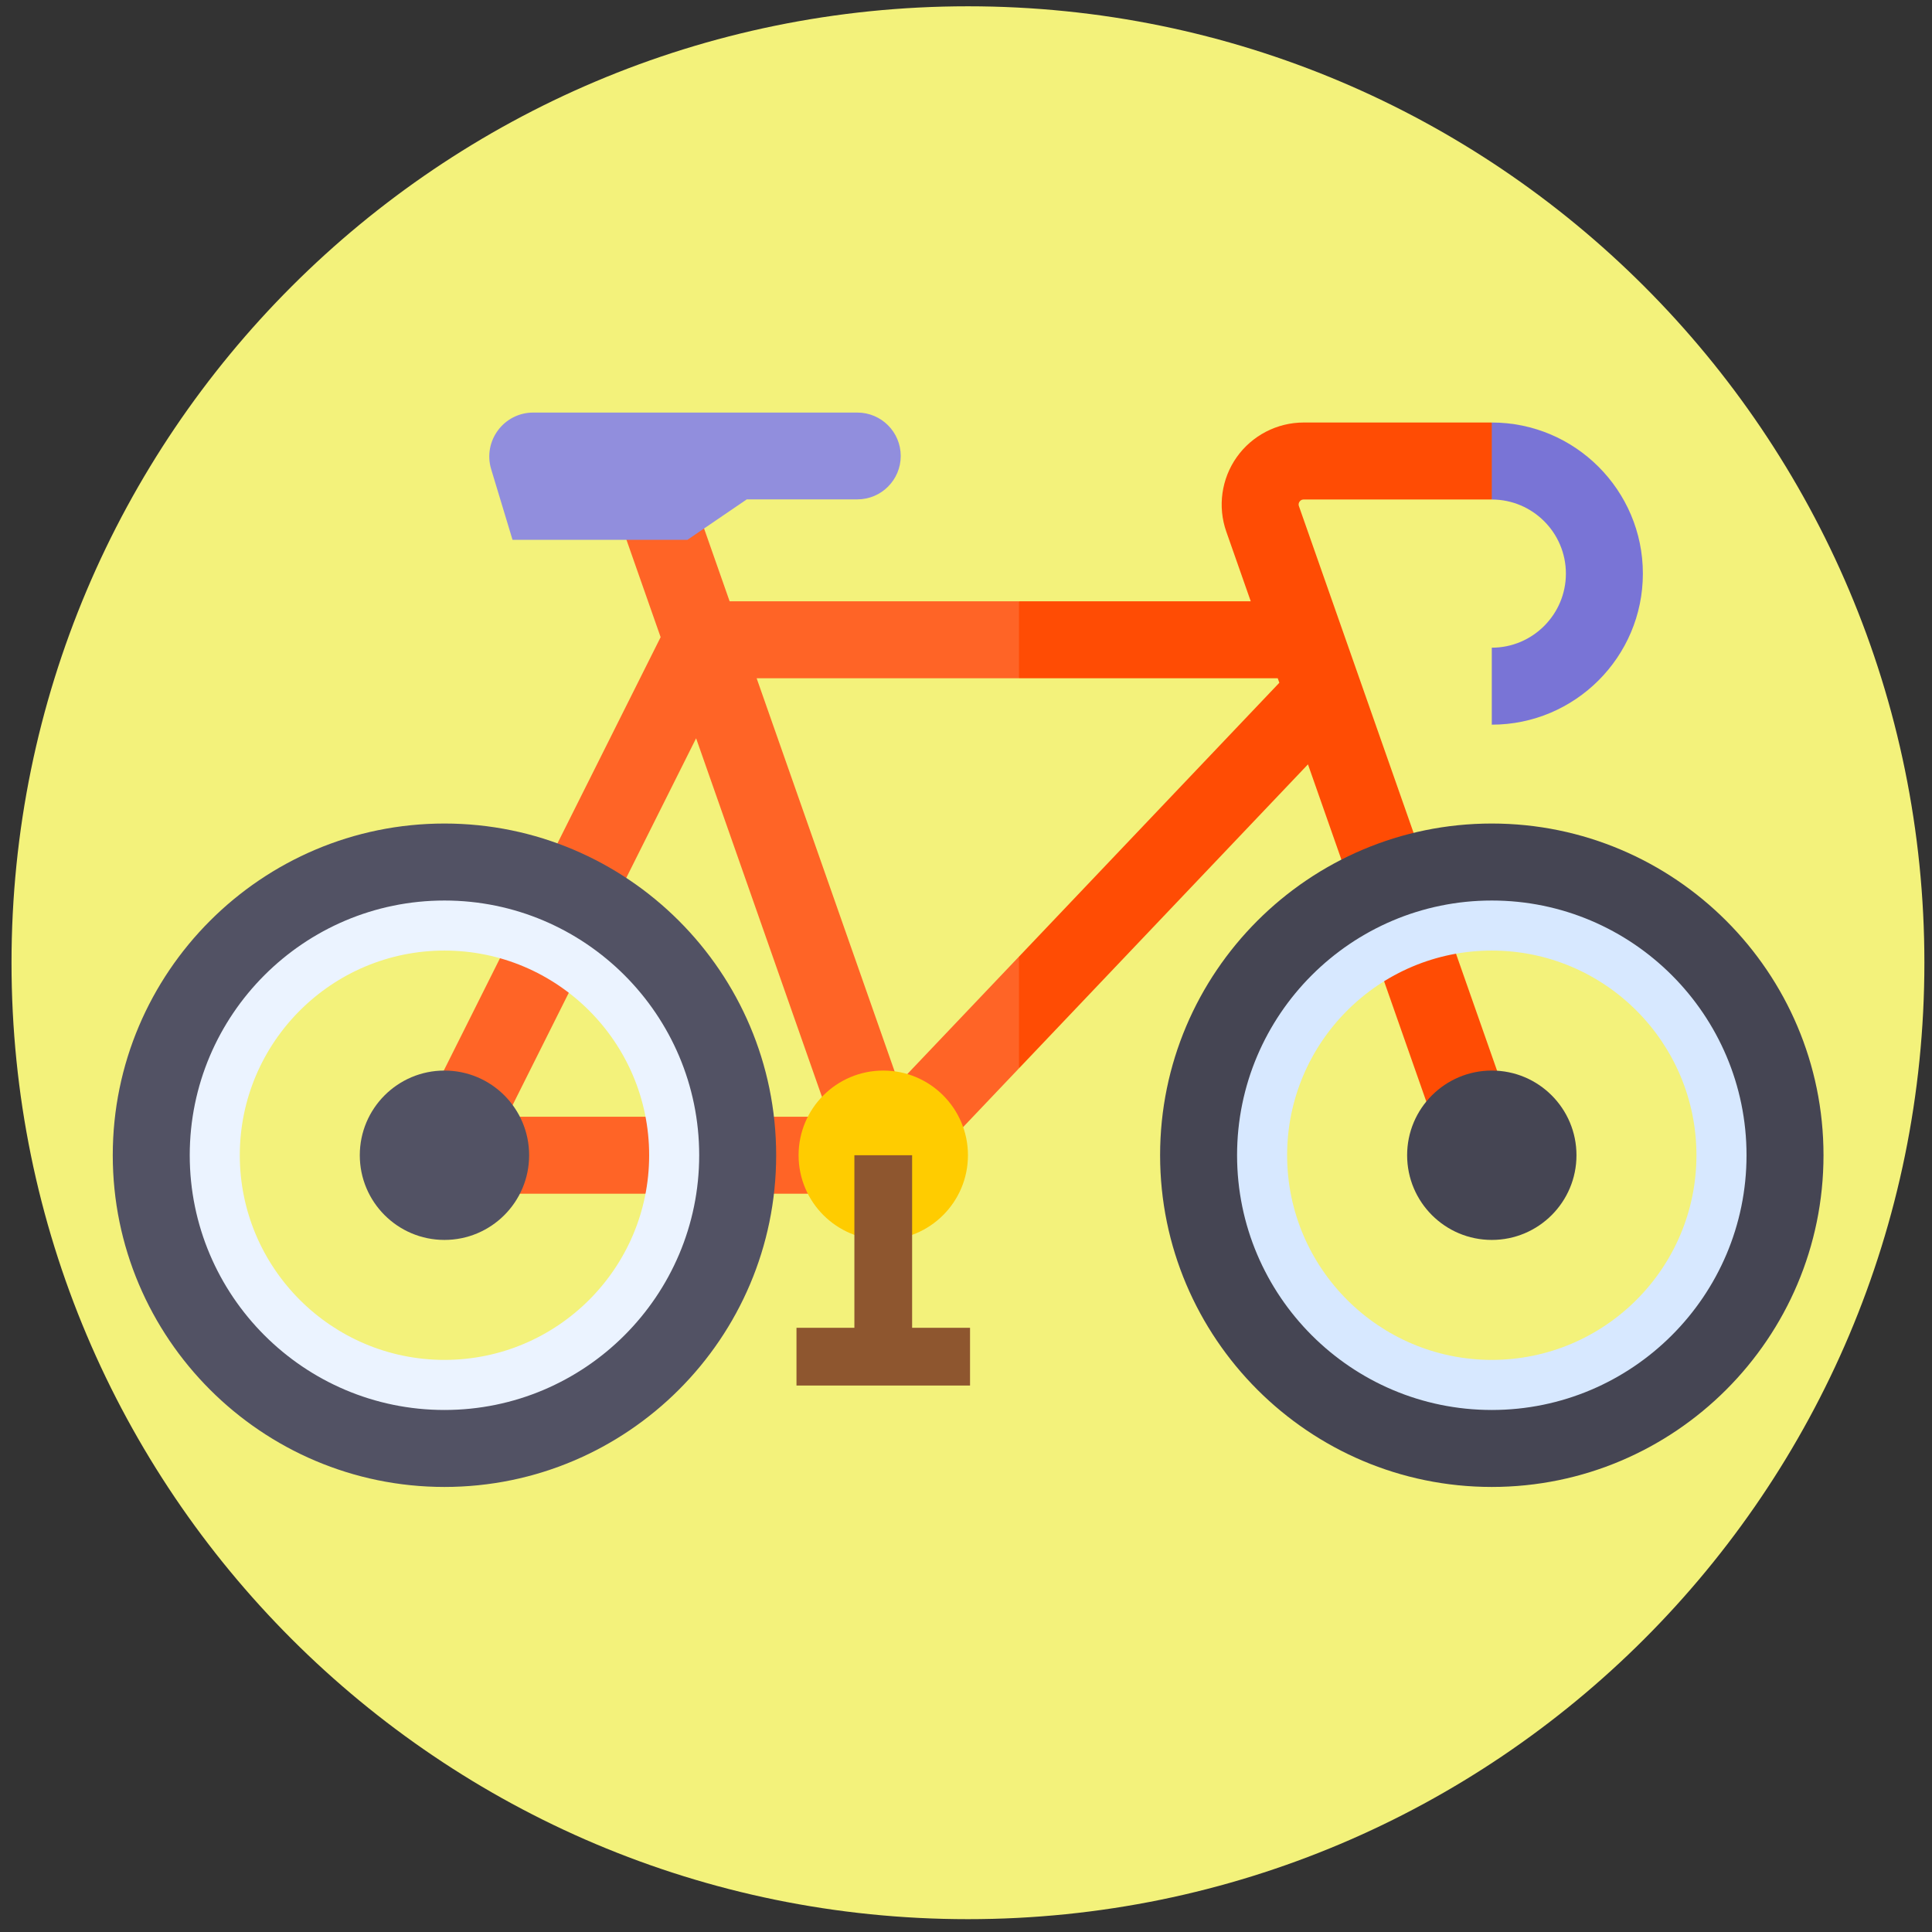<svg width="101" height="101" viewBox="0 0 101 101" fill="none" xmlns="http://www.w3.org/2000/svg">
<rect x="0" y="0" width="101" height="101" fill="#333333" stroke="none"/>
<g clip-path="url(#clip0)">
<path d="M50.602 100.329C78.216 100.329 100.602 77.943 100.602 50.329C100.602 22.714 78.216 0.329 50.602 0.329C22.987 0.329 0.602 22.714 0.602 50.329C0.602 77.943 22.987 100.329 50.602 100.329Z" fill="#F3F27B"/>
<path d="M46.983 56.622L39.556 35.459H53.269L54.358 33.207L53.269 31.435H38.143L36.021 25.388L32.224 26.721L34.536 33.309L19.979 62.405H47.038L53.269 55.85L54.358 51.735L53.269 50.009L46.983 56.622ZM36.391 38.595L43.335 58.381H26.492L36.391 38.595Z" fill="#FF6426"/>
<path d="M46.175 64.82C48.62 64.82 50.602 62.838 50.602 60.393C50.602 57.948 48.62 55.966 46.175 55.966C43.73 55.966 41.748 57.948 41.748 60.393C41.748 62.838 43.73 64.82 46.175 64.82Z" fill="#FFCC00"/>
<path d="M44.665 60.393H47.683V69.803H44.665V60.393Z" fill="#8E562F"/>
<path d="M41.638 69.414H50.711V72.432H41.638V69.414Z" fill="#8E562F"/>
<path d="M23.235 64.82C25.68 64.82 27.662 62.838 27.662 60.393C27.662 57.948 25.68 55.966 23.235 55.966C20.791 55.966 18.809 57.948 18.809 60.393C18.809 62.838 20.791 64.82 23.235 64.82Z" fill="#525264"/>
<path d="M79.886 60.598L67.905 26.461C67.894 26.429 67.86 26.333 67.939 26.223C68.017 26.113 68.119 26.113 68.152 26.113H77.987L78.993 24.05L77.987 22.088H68.152C66.765 22.088 65.458 22.764 64.655 23.896C63.853 25.028 63.648 26.485 64.108 27.794L65.386 31.435H53.27V35.459H66.798L66.88 35.693L53.27 50.01V55.85L68.377 39.959L76.088 61.93L79.886 60.598Z" fill="#FF4C04"/>
<path d="M77.987 64.82C80.432 64.82 82.414 62.838 82.414 60.393C82.414 57.948 80.432 55.966 77.987 55.966C75.543 55.966 73.561 57.948 73.561 60.393C73.561 62.838 75.543 64.82 77.987 64.82Z" fill="#454553"/>
<path d="M77.987 37.884V33.86C80.123 33.86 81.861 32.122 81.861 29.986C81.861 27.85 80.123 26.113 77.987 26.113V22.088C82.342 22.088 85.885 25.631 85.885 29.986C85.885 34.341 82.342 37.884 77.987 37.884Z" fill="#7974D6"/>
<path d="M35.935 28.222H26.794L25.678 24.532C25.232 23.056 26.336 21.568 27.878 21.568H44.819C46.072 21.568 47.088 22.584 47.088 23.837C47.088 25.09 46.072 26.106 44.819 26.106H39.039L35.935 28.222Z" fill="#918EDD"/>
<path d="M23.236 74.326C15.553 74.326 9.303 68.076 9.303 60.393C9.303 52.71 15.553 46.46 23.236 46.46C30.919 46.46 37.169 52.71 37.169 60.393C37.169 68.076 30.919 74.326 23.236 74.326ZM23.236 49.693C17.336 49.693 12.536 54.493 12.536 60.393C12.536 66.293 17.336 71.092 23.236 71.092C29.136 71.092 33.936 66.293 33.936 60.393C33.936 54.493 29.136 49.693 23.236 49.693Z" fill="#EBF3FF"/>
<path d="M77.987 74.326C70.304 74.326 64.054 68.076 64.054 60.393C64.054 52.71 70.304 46.46 77.987 46.46C85.67 46.46 91.92 52.71 91.92 60.393C91.92 68.076 85.67 74.326 77.987 74.326ZM77.987 49.693C72.087 49.693 67.287 54.493 67.287 60.393C67.287 66.293 72.087 71.092 77.987 71.092C83.887 71.092 88.686 66.293 88.686 60.393C88.686 54.493 83.887 49.693 77.987 49.693Z" fill="#D7E8FF"/>
<path d="M23.235 77.734C13.674 77.734 5.895 69.955 5.895 60.393C5.895 50.831 13.674 43.052 23.235 43.052C32.797 43.052 40.576 50.831 40.576 60.393C40.576 69.955 32.797 77.734 23.235 77.734ZM23.235 47.077C15.893 47.077 9.919 53.05 9.919 60.393C9.919 67.736 15.893 73.71 23.235 73.71C30.578 73.71 36.552 67.736 36.552 60.393C36.552 53.05 30.578 47.077 23.235 47.077Z" fill="#525264"/>
<path d="M77.987 77.734C68.426 77.734 60.647 69.955 60.647 60.393C60.647 50.831 68.425 43.052 77.987 43.052C87.549 43.052 95.328 50.831 95.328 60.393C95.328 69.955 87.549 77.734 77.987 77.734ZM77.987 47.077C70.645 47.077 64.671 53.05 64.671 60.393C64.671 67.736 70.645 73.71 77.987 73.71C85.33 73.71 91.304 67.736 91.304 60.393C91.304 53.05 85.33 47.077 77.987 47.077Z" fill="#454553"/>
</g>
<defs>
<clipPath id="clip0">
<rect width="100" height="100" fill="white" transform="translate(0.602 0.329)"/>
</clipPath>
</defs>
</svg>
